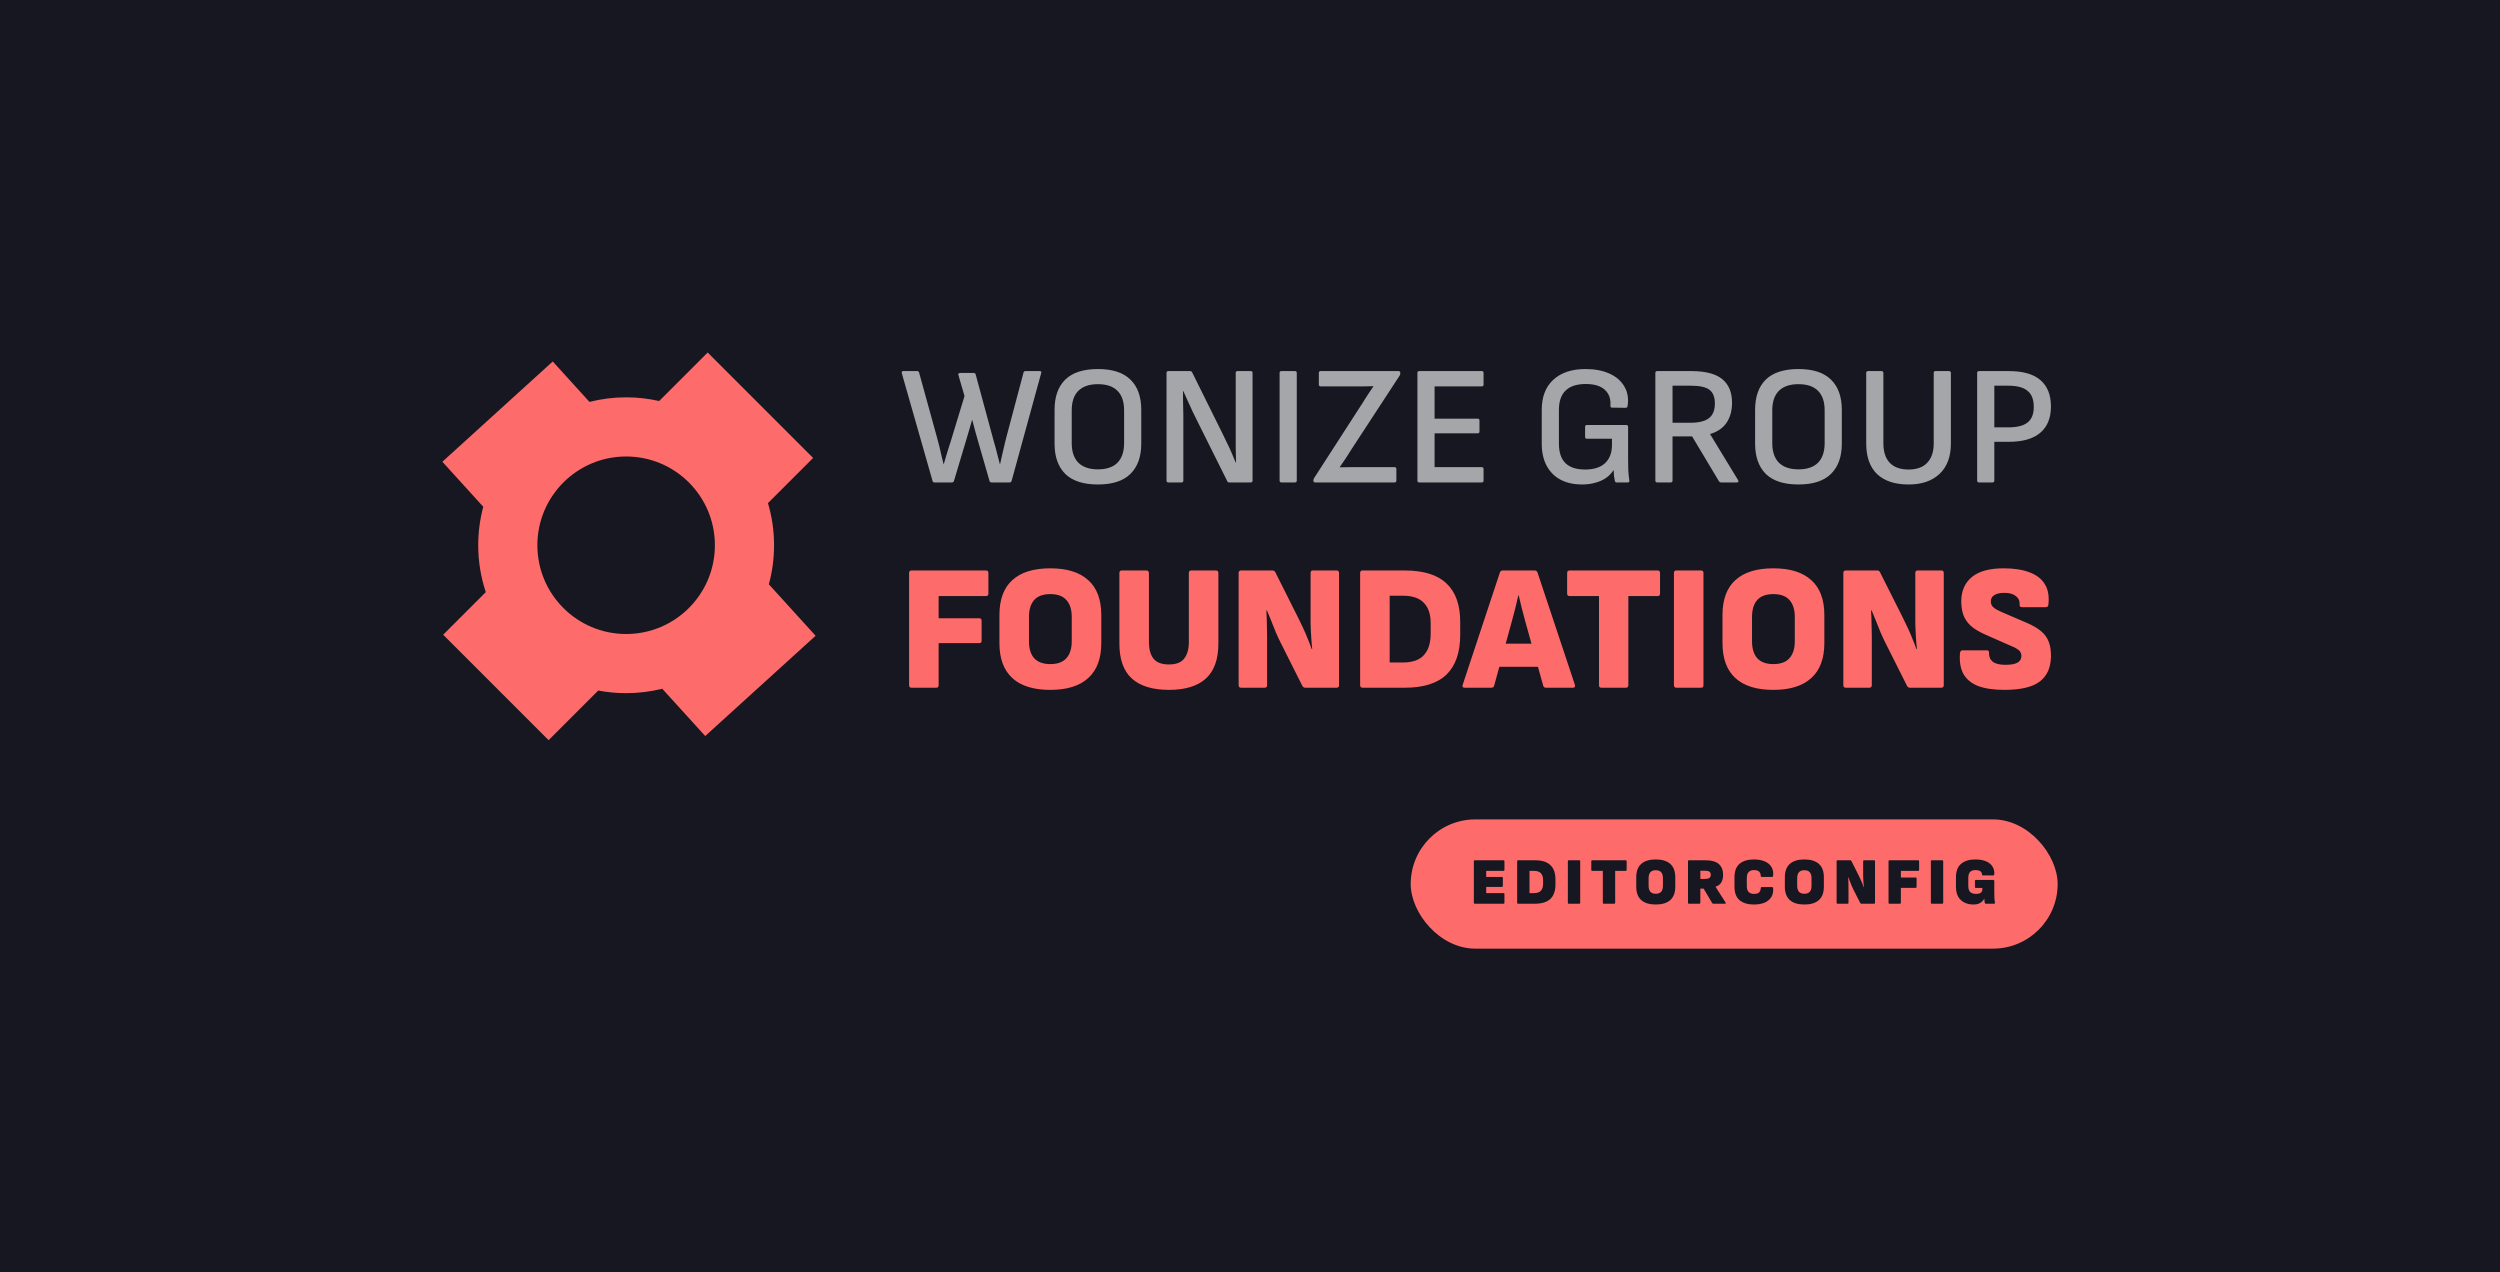 <svg width="3617" height="1841" viewBox="0 0 3617 1841" fill="none" xmlns="http://www.w3.org/2000/svg">
<rect width="3617" height="1841" fill="#161720"/>
<path fill-rule="evenodd" clip-rule="evenodd" d="M1111.09 727.894C1116.83 747.216 1119.9 767.68 1119.9 788.863C1119.9 808.42 1117.28 827.364 1112.37 845.363L1180 919.812L1020.3 1064.89L958.128 996.454C941.41 1000.65 923.912 1002.87 905.893 1002.87C892.105 1002.87 878.622 1001.57 865.56 999.079L793.716 1070.92L641.151 918.357L702.845 856.664C695.733 835.357 691.882 812.56 691.882 788.863C691.882 769.61 694.424 750.952 699.191 733.205L640 668.049L799.7 522.969L852.85 581.476C869.812 577.15 887.584 574.851 905.893 574.851C922.312 574.851 938.299 576.7 953.658 580.201L1023.86 510L1176.42 662.565L1111.09 727.894ZM777.476 788.863C777.476 859.785 834.97 917.279 905.893 917.279C976.816 917.279 1034.31 859.785 1034.31 788.863C1034.31 717.94 976.816 660.446 905.893 660.446C834.97 660.446 777.476 717.94 777.476 788.863Z" fill="#FE6B6B"/>
<path d="M1351.91 698C1350.43 698 1349.53 697.262 1349.2 695.786L1304.67 539.822C1304.18 537.854 1305 536.87 1307.13 536.87H1326.81C1328.45 536.87 1329.44 537.608 1329.77 539.084L1356.09 634.532C1357.24 638.468 1358.3 642.568 1359.29 646.832C1360.27 651.096 1361.25 655.36 1362.24 659.624C1363.22 663.724 1364.21 667.742 1365.19 671.678H1365.44C1367.08 665.938 1368.72 660.28 1370.36 654.704C1372.16 648.964 1373.96 643.306 1375.77 637.73L1395.45 573.032L1386.59 542.528C1386.26 541.708 1386.35 541.052 1386.84 540.56C1387.33 539.904 1387.99 539.576 1388.81 539.576H1408.73C1410.37 539.576 1411.36 540.396 1411.68 542.036L1438.01 639.206C1439.65 644.618 1441.12 650.03 1442.43 655.442C1443.75 660.854 1445.14 666.266 1446.62 671.678H1446.86C1447.68 667.906 1448.58 663.888 1449.57 659.624C1450.55 655.36 1451.54 651.096 1452.52 646.832C1453.5 642.568 1454.49 638.468 1455.47 634.532L1480.81 539.084C1481.14 537.608 1482.12 536.87 1483.76 536.87H1504.18C1506.31 536.87 1507.05 537.854 1506.39 539.822L1463.59 695.786C1463.26 697.262 1462.28 698 1460.64 698H1434.56C1432.92 698 1431.94 697.262 1431.61 695.786L1415.87 641.174C1414.23 635.598 1412.67 630.104 1411.19 624.692C1409.72 619.116 1408.24 613.54 1406.76 607.964H1406.27C1404.8 613.376 1403.24 618.788 1401.6 624.2C1400.12 629.612 1398.48 635.106 1396.68 640.682L1380.2 695.786C1379.87 696.606 1379.46 697.18 1378.97 697.508C1378.64 697.836 1378.06 698 1377.24 698H1351.91ZM1588.46 700.952C1567.47 700.952 1551.73 695.868 1541.23 685.7C1530.9 675.368 1525.73 660.772 1525.73 641.912V592.958C1525.73 573.934 1530.9 559.338 1541.23 549.17C1551.73 539.002 1567.47 533.918 1588.46 533.918C1609.45 533.918 1625.12 539.002 1635.45 549.17C1645.94 559.338 1651.19 573.934 1651.19 592.958V641.912C1651.19 660.772 1645.94 675.368 1635.45 685.7C1625.12 695.868 1609.45 700.952 1588.46 700.952ZM1588.46 679.058C1600.93 679.058 1610.36 675.86 1616.75 669.464C1623.15 662.904 1626.35 653.474 1626.35 641.174V593.696C1626.35 581.232 1623.15 571.802 1616.75 565.406C1610.36 559.01 1600.93 555.812 1588.46 555.812C1576.16 555.812 1566.73 559.01 1560.17 565.406C1553.78 571.802 1550.58 581.232 1550.58 593.696V641.174C1550.58 653.474 1553.78 662.904 1560.17 669.464C1566.73 675.86 1576.16 679.058 1588.46 679.058ZM1690.43 698C1688.62 698 1687.72 697.098 1687.72 695.294V539.576C1687.72 537.772 1688.62 536.87 1690.43 536.87H1721.67C1723.31 536.87 1724.37 537.526 1724.87 538.838L1768.16 626.168C1771.11 632.072 1773.74 637.484 1776.03 642.404C1778.49 647.324 1780.63 651.998 1782.43 656.426C1784.4 660.854 1786.2 665.118 1787.84 669.218H1788.33C1788.33 665.938 1788.25 662.412 1788.09 658.64C1788.09 654.868 1788.01 651.096 1787.84 647.324C1787.84 643.388 1787.84 639.616 1787.84 636.008C1787.84 632.236 1787.84 628.628 1787.84 625.184V539.576C1787.84 537.772 1788.66 536.87 1790.3 536.87H1809.49C1811.29 536.87 1812.2 537.772 1812.2 539.576V695.294C1812.2 697.098 1811.29 698 1809.49 698H1778.49C1777.02 698 1776.03 697.344 1775.54 696.032L1733.23 611.162C1730.61 605.914 1728.06 600.748 1725.6 595.664C1723.31 590.58 1721.01 585.578 1718.72 580.658C1716.42 575.574 1714.21 570.654 1712.07 565.898H1711.58C1711.58 569.998 1711.58 574.016 1711.58 577.952C1711.75 581.724 1711.83 585.578 1711.83 589.514C1711.99 593.286 1712.07 597.14 1712.07 601.076C1712.07 605.012 1712.07 609.03 1712.07 613.13V695.294C1712.07 697.098 1711.17 698 1709.37 698H1690.43ZM1854.03 698C1852.22 698 1851.32 697.098 1851.32 695.294V539.576C1851.32 537.772 1852.22 536.87 1854.03 536.87H1873.46C1875.26 536.87 1876.17 537.772 1876.17 539.576V695.294C1876.17 697.098 1875.26 698 1873.46 698H1854.03ZM1902.92 698C1901.11 698 1900.21 697.18 1900.21 695.54V694.802C1900.21 693.818 1900.62 692.67 1901.44 691.358L1971.3 583.118C1973.93 579.018 1976.47 575 1978.93 571.064C1981.55 567.128 1984.26 563.11 1987.05 559.01V558.764C1982.46 558.928 1977.78 559.01 1973.03 559.01C1968.43 559.01 1963.76 559.01 1959 559.01H1910.79C1908.98 559.01 1908.08 558.108 1908.08 556.304V539.576C1908.08 537.772 1908.98 536.87 1910.79 536.87H2023.21C2025.01 536.87 2025.92 537.69 2025.92 539.33V540.068C2025.92 540.724 2025.83 541.38 2025.67 542.036C2025.51 542.528 2025.26 543.02 2024.93 543.512L1955.81 649.292C1952.85 653.884 1949.98 658.394 1947.2 662.822C1944.41 667.086 1941.46 671.432 1938.34 675.86V676.106C1943.59 675.942 1948.84 675.86 1954.08 675.86C1959.33 675.86 1964.58 675.86 1969.83 675.86H2017.55C2019.36 675.86 2020.26 676.762 2020.26 678.566V695.294C2020.26 697.098 2019.36 698 2017.55 698H1902.92ZM2053.42 698C2051.62 698 2050.71 697.098 2050.71 695.294V539.576C2050.71 537.772 2051.62 536.87 2053.42 536.87H2143.95C2145.59 536.87 2146.41 537.772 2146.41 539.576V556.304C2146.41 558.108 2145.59 559.01 2143.95 559.01H2075.56V605.75H2138.04C2139.68 605.75 2140.5 606.57 2140.5 608.21V624.2C2140.5 626.004 2139.68 626.906 2138.04 626.906H2075.56V675.86H2143.95C2145.59 675.86 2146.41 676.762 2146.41 678.566V695.294C2146.41 697.098 2145.59 698 2143.95 698H2053.42ZM2289.13 700.952C2276.99 700.952 2266.58 698.656 2257.89 694.064C2249.19 689.472 2242.47 682.748 2237.71 673.892C2232.96 665.036 2230.58 654.376 2230.58 641.912V592.958C2230.58 574.262 2236.16 559.748 2247.31 549.416C2258.62 539.084 2274.12 533.918 2293.8 533.918C2307.41 533.918 2319.06 536.132 2328.73 540.56C2338.41 544.988 2345.54 551.22 2350.14 559.256C2354.89 567.292 2356.45 576.64 2354.81 587.3C2354.65 589.104 2353.74 590.006 2352.1 590.006L2332.42 589.76C2330.62 589.76 2329.8 588.858 2329.96 587.054C2330.46 580.33 2329.39 574.672 2326.77 570.08C2324.14 565.324 2320.12 561.716 2314.71 559.256C2309.46 556.796 2302.66 555.566 2294.29 555.566C2281.5 555.566 2271.83 558.682 2265.27 564.914C2258.71 571.146 2255.43 580.576 2255.43 593.204V641.666C2255.43 654.294 2258.54 663.724 2264.77 669.956C2271.17 676.188 2280.68 679.304 2293.31 679.304C2305.94 679.304 2315.53 676.27 2322.09 670.202C2328.82 663.97 2332.18 655.114 2332.18 643.634V634.778H2296.02C2294.21 634.778 2293.31 633.958 2293.31 632.318V617.558C2293.31 615.754 2294.21 614.852 2296.02 614.852H2352.84C2353.66 614.852 2354.32 615.098 2354.81 615.59C2355.3 616.082 2355.55 616.738 2355.55 617.558V664.544C2355.55 669.792 2355.63 675.04 2355.79 680.288C2356.12 685.372 2356.61 690.292 2357.27 695.048C2357.6 696.032 2357.52 696.77 2357.02 697.262C2356.53 697.754 2355.88 698 2355.06 698H2339.07C2338.41 698 2337.84 697.836 2337.34 697.508C2336.85 697.18 2336.52 696.606 2336.36 695.786C2335.87 693.654 2335.46 691.276 2335.13 688.652C2334.97 686.028 2334.8 683.24 2334.64 680.288H2334.39C2331.44 684.88 2327.67 688.734 2323.08 691.85C2318.65 694.802 2313.56 697.016 2307.82 698.492C2302.08 700.132 2295.85 700.952 2289.13 700.952ZM2397.68 698C2395.87 698 2394.97 697.098 2394.97 695.294V539.576C2394.97 537.772 2395.87 536.87 2397.68 536.87H2446.88C2467.21 536.87 2482.14 540.724 2491.65 548.432C2501.16 556.14 2505.92 567.538 2505.92 582.626C2505.92 594.27 2503.21 604.028 2497.8 611.9C2492.39 619.608 2484.51 624.938 2474.18 627.89V628.136L2514.77 694.802C2515.26 695.622 2515.35 696.36 2515.02 697.016C2514.69 697.672 2513.95 698 2512.8 698H2490.17C2488.7 698 2487.63 697.426 2486.97 696.278L2448.11 631.334H2419.82V695.294C2419.82 697.098 2418.91 698 2417.11 698H2397.68ZM2419.82 611.654H2445.15C2457.78 611.654 2466.88 609.44 2472.46 605.012C2478.2 600.584 2481.07 593.532 2481.07 583.856C2481.07 574.508 2478.45 567.866 2473.2 563.93C2467.95 559.994 2459.09 558.026 2446.63 558.026H2419.82V611.654ZM2602.01 700.952C2581.02 700.952 2565.28 695.868 2554.78 685.7C2544.45 675.368 2539.28 660.772 2539.28 641.912V592.958C2539.28 573.934 2544.45 559.338 2554.78 549.17C2565.28 539.002 2581.02 533.918 2602.01 533.918C2623 533.918 2638.67 539.002 2649 549.17C2659.49 559.338 2664.74 573.934 2664.74 592.958V641.912C2664.74 660.772 2659.49 675.368 2649 685.7C2638.67 695.868 2623 700.952 2602.01 700.952ZM2602.01 679.058C2614.48 679.058 2623.91 675.86 2630.3 669.464C2636.7 662.904 2639.9 653.474 2639.9 641.174V593.696C2639.9 581.232 2636.7 571.802 2630.3 565.406C2623.91 559.01 2614.48 555.812 2602.01 555.812C2589.71 555.812 2580.28 559.01 2573.72 565.406C2567.33 571.802 2564.13 581.232 2564.13 593.696V641.174C2564.13 653.474 2567.33 662.904 2573.72 669.464C2580.28 675.86 2589.71 679.058 2602.01 679.058ZM2761.29 700.952C2741.61 700.952 2726.44 695.95 2715.78 685.946C2705.29 675.778 2700.04 661.018 2700.04 641.666V539.576C2700.04 537.772 2700.94 536.87 2702.74 536.87H2722.18C2723 536.87 2723.65 537.116 2724.15 537.608C2724.64 537.936 2724.88 538.592 2724.88 539.576V641.666C2724.88 653.638 2727.92 662.904 2733.99 669.464C2740.22 676.024 2749.32 679.304 2761.29 679.304C2773.26 679.304 2782.28 676.024 2788.35 669.464C2794.58 662.904 2797.7 653.638 2797.7 641.666V539.576C2797.7 537.772 2798.52 536.87 2800.16 536.87H2819.84C2821.64 536.87 2822.55 537.772 2822.55 539.576V641.912C2822.55 660.608 2817.13 675.122 2806.31 685.454C2795.49 695.786 2780.48 700.952 2761.29 700.952ZM2863.25 698C2861.45 698 2860.54 697.098 2860.54 695.294V539.576C2860.54 537.772 2861.45 536.87 2863.25 536.87H2906.3C2926.8 536.87 2942.05 541.216 2952.06 549.908C2962.22 558.6 2967.31 571.31 2967.31 588.038C2967.31 604.766 2962.14 617.476 2951.81 626.168C2941.64 634.86 2926.47 639.206 2906.3 639.206H2885.39V695.294C2885.39 697.098 2884.49 698 2882.68 698H2863.25ZM2885.39 618.296H2905.81C2918.44 618.296 2927.7 615.918 2933.61 611.162C2939.51 606.406 2942.46 598.944 2942.46 588.776C2942.46 577.952 2939.43 570.162 2933.36 565.406C2927.46 560.486 2918.19 558.026 2905.56 558.026H2885.39V618.296Z" fill="#A5A6A9"/>
<path d="M1318.91 995C1316.49 995 1315.28 993.791 1315.28 991.374V828.981C1315.28 826.564 1316.49 825.355 1318.91 825.355H1426.65C1428.9 825.355 1430.02 826.564 1430.02 828.981V858.766C1430.02 861.183 1428.9 862.392 1426.65 862.392H1358.02V894.508H1416.81C1419.05 894.508 1420.18 895.717 1420.18 898.134V927.142C1420.18 929.387 1419.05 930.509 1416.81 930.509H1358.02V991.374C1358.02 993.791 1356.89 995 1354.65 995H1318.91ZM1519.53 998.108C1495.36 998.108 1477.05 992.41 1464.62 981.014C1452.19 969.618 1445.97 952.783 1445.97 930.509V889.846C1445.97 867.399 1452.19 850.564 1464.62 839.341C1477.05 827.945 1495.36 822.247 1519.53 822.247C1543.7 822.247 1562.01 827.945 1574.44 839.341C1587.04 850.564 1593.34 867.399 1593.34 889.846V930.509C1593.34 952.783 1587.04 969.618 1574.44 981.014C1562.01 992.41 1543.7 998.108 1519.53 998.108ZM1519.53 960.812C1530.06 960.812 1537.83 957.963 1542.84 952.265C1548.02 946.567 1550.61 938.365 1550.61 927.66V892.695C1550.61 881.99 1548.02 873.788 1542.84 868.09C1537.83 862.392 1530.06 859.543 1519.53 859.543C1509.17 859.543 1501.4 862.392 1496.22 868.09C1491.21 873.788 1488.71 881.99 1488.71 892.695V927.66C1488.71 938.365 1491.21 946.567 1496.22 952.265C1501.4 957.963 1509.17 960.812 1519.53 960.812ZM1691.27 998.108C1667.61 998.108 1649.74 992.669 1637.66 981.791C1625.57 970.913 1619.53 953.992 1619.53 931.027V828.981C1619.53 826.564 1620.73 825.355 1623.15 825.355H1658.89C1659.76 825.355 1660.53 825.7 1661.23 826.391C1661.92 826.909 1662.26 827.772 1662.26 828.981V928.955C1662.26 939.142 1664.42 947.085 1668.74 952.783C1673.23 958.481 1680.74 961.33 1691.27 961.33C1701.63 961.33 1708.97 958.481 1713.28 952.783C1717.77 947.085 1720.02 939.142 1720.02 928.955V828.981C1720.02 826.564 1721.23 825.355 1723.64 825.355H1759.13C1761.54 825.355 1762.75 826.564 1762.75 828.981V931.027C1762.75 953.819 1756.71 970.74 1744.62 981.791C1732.54 992.669 1714.75 998.108 1691.27 998.108ZM1795.68 995C1793.26 995 1792.05 993.791 1792.05 991.374V828.981C1792.05 826.564 1793.26 825.355 1795.68 825.355H1841.01C1842.9 825.355 1844.29 826.218 1845.15 827.945L1877.78 892.954C1880.2 897.789 1882.7 902.969 1885.29 908.494C1887.88 914.019 1890.22 919.458 1892.29 924.811C1894.53 930.164 1896.35 934.912 1897.73 939.056H1898.5C1898.16 935.775 1897.81 932.063 1897.47 927.919C1897.29 923.775 1897.04 919.545 1896.69 915.228C1896.52 910.911 1896.35 906.681 1896.17 902.537C1896.17 898.393 1896.17 894.681 1896.17 891.4V828.981C1896.17 826.564 1897.29 825.355 1899.54 825.355H1933.73C1936.14 825.355 1937.35 826.564 1937.35 828.981V991.374C1937.35 993.791 1936.14 995 1933.73 995H1888.4C1886.68 995 1885.29 994.137 1884.26 992.41L1853.18 930.509C1850.76 925.847 1848.34 920.667 1845.93 914.969C1843.68 909.271 1841.44 903.659 1839.19 898.134C1836.95 892.436 1834.88 887.429 1832.98 883.112H1832.2C1832.37 886.738 1832.54 890.623 1832.72 894.767C1832.89 898.911 1832.98 903.228 1832.98 907.717C1833.15 912.034 1833.24 916.264 1833.24 920.408C1833.24 924.552 1833.24 928.523 1833.24 932.322V991.374C1833.24 993.791 1832.03 995 1829.61 995H1795.68ZM1971.47 995C1969.05 995 1967.84 993.791 1967.84 991.374V828.981C1967.84 826.564 1969.05 825.355 1971.47 825.355H2032.33C2059.61 825.355 2079.81 831.657 2092.94 844.262C2106.06 856.694 2112.62 875.169 2112.62 899.688V918.595C2112.62 943.804 2106.06 962.884 2092.94 975.834C2079.81 988.611 2059.61 995 2032.33 995H1971.47ZM2010.58 958.481H2029.48C2043.47 958.481 2053.66 954.941 2060.04 947.862C2066.61 940.61 2069.89 930.336 2069.89 917.041V901.242C2069.89 888.637 2066.61 878.968 2060.04 872.234C2053.66 865.327 2043.47 861.874 2029.48 861.874H2010.58V958.481ZM2119.04 995C2116.27 995 2115.32 993.619 2116.19 990.856L2170.06 828.204C2170.75 826.305 2172.13 825.355 2174.2 825.355H2220.3C2222.38 825.355 2223.76 826.305 2224.45 828.204L2278.58 990.856C2278.93 992.065 2278.84 993.101 2278.32 993.964C2277.98 994.655 2277.11 995 2275.73 995H2236.88C2234.64 995 2233.25 994.05 2232.74 992.151L2206.58 898.393C2204.85 892.177 2203.21 885.961 2201.66 879.745C2200.1 873.529 2198.64 867.399 2197.25 861.356H2196.74C2195.35 867.572 2193.89 873.788 2192.33 880.004C2190.78 886.22 2189.14 892.436 2187.41 898.652L2161.77 991.892C2161.25 993.964 2159.87 995 2157.63 995H2119.04ZM2163.07 964.697L2169.8 931.286H2223.41L2230.41 964.697H2163.07ZM2316.79 995C2314.54 995 2313.42 993.791 2313.42 991.374V862.392H2270.95C2268.53 862.392 2267.32 861.183 2267.32 858.766V828.981C2267.32 826.564 2268.53 825.355 2270.95 825.355H2398.37C2400.62 825.355 2401.74 826.564 2401.74 828.981V858.766C2401.74 861.183 2400.62 862.392 2398.37 862.392H2355.9V991.374C2355.9 993.791 2354.69 995 2352.27 995H2316.79ZM2425.48 995C2423.06 995 2421.85 993.791 2421.85 991.374V828.981C2421.85 826.564 2423.06 825.355 2425.48 825.355H2460.96C2463.38 825.355 2464.58 826.564 2464.58 828.981V991.374C2464.58 993.791 2463.38 995 2460.96 995H2425.48ZM2565.65 998.108C2541.47 998.108 2523.17 992.41 2510.74 981.014C2498.31 969.618 2492.09 952.783 2492.09 930.509V889.846C2492.09 867.399 2498.31 850.564 2510.74 839.341C2523.17 827.945 2541.47 822.247 2565.65 822.247C2589.82 822.247 2608.12 827.945 2620.55 839.341C2633.16 850.564 2639.46 867.399 2639.46 889.846V930.509C2639.46 952.783 2633.16 969.618 2620.55 981.014C2608.12 992.41 2589.82 998.108 2565.65 998.108ZM2565.65 960.812C2576.18 960.812 2583.95 957.963 2588.96 952.265C2594.14 946.567 2596.73 938.365 2596.73 927.66V892.695C2596.73 881.99 2594.14 873.788 2588.96 868.09C2583.95 862.392 2576.18 859.543 2565.65 859.543C2555.29 859.543 2547.52 862.392 2542.34 868.09C2537.33 873.788 2534.83 881.99 2534.83 892.695V927.66C2534.83 938.365 2537.33 946.567 2542.34 952.265C2547.52 957.963 2555.29 960.812 2565.65 960.812ZM2670.56 995C2668.15 995 2666.94 993.791 2666.94 991.374V828.981C2666.94 826.564 2668.15 825.355 2670.56 825.355H2715.89C2717.79 825.355 2719.17 826.218 2720.03 827.945L2752.67 892.954C2755.08 897.789 2757.59 902.969 2760.18 908.494C2762.77 914.019 2765.1 919.458 2767.17 924.811C2769.42 930.164 2771.23 934.912 2772.61 939.056H2773.39C2773.04 935.775 2772.7 932.063 2772.35 927.919C2772.18 923.775 2771.92 919.545 2771.57 915.228C2771.4 910.911 2771.23 906.681 2771.06 902.537C2771.06 898.393 2771.06 894.681 2771.06 891.4V828.981C2771.06 826.564 2772.18 825.355 2774.42 825.355H2808.61C2811.03 825.355 2812.24 826.564 2812.24 828.981V991.374C2812.24 993.791 2811.03 995 2808.61 995H2763.29C2761.56 995 2760.18 994.137 2759.14 992.41L2728.06 930.509C2725.64 925.847 2723.23 920.667 2720.81 914.969C2718.57 909.271 2716.32 903.659 2714.08 898.134C2711.83 892.436 2709.76 887.429 2707.86 883.112H2707.08C2707.26 886.738 2707.43 890.623 2707.6 894.767C2707.77 898.911 2707.86 903.228 2707.86 907.717C2708.03 912.034 2708.12 916.264 2708.12 920.408C2708.12 924.552 2708.12 928.523 2708.12 932.322V991.374C2708.12 993.791 2706.91 995 2704.49 995H2670.56ZM2899.96 998.108C2884.42 998.108 2871.65 996.209 2861.63 992.41C2851.79 988.439 2844.71 982.482 2840.39 974.539C2836.25 966.596 2834.7 956.668 2835.73 944.754C2836.08 942.164 2837.37 940.869 2839.62 940.869H2874.32C2876.74 940.869 2877.86 941.991 2877.69 944.236C2877.52 949.934 2879.33 954.337 2883.13 957.445C2887.1 960.38 2893.14 961.848 2901.26 961.848C2909.37 961.848 2915.24 960.812 2918.87 958.74C2922.67 956.668 2924.57 953.387 2924.57 948.898C2924.57 946.999 2924.14 945.272 2923.27 943.718C2922.41 941.991 2920.86 940.437 2918.61 939.056C2916.37 937.502 2913.26 935.948 2909.29 934.394L2872.25 918.077C2863.27 914.106 2856.28 909.875 2851.27 905.386C2846.26 900.724 2842.72 895.544 2840.65 889.846C2838.58 883.975 2837.54 877.241 2837.54 869.644C2837.72 854.622 2842.9 842.967 2853.08 834.679C2863.27 826.391 2878.55 822.247 2898.93 822.247C2914.12 822.247 2926.73 824.233 2936.74 828.204C2946.76 832.003 2954.01 837.701 2958.5 845.298C2963.16 852.723 2964.89 862.306 2963.68 874.047C2963.5 876.982 2962.3 878.45 2960.05 878.45H2925.35C2924.14 878.45 2923.19 878.105 2922.5 877.414C2921.98 876.551 2921.81 875.428 2921.98 874.047C2922.32 869.385 2920.51 865.5 2916.54 862.392C2912.74 859.284 2907.22 857.73 2899.96 857.73C2893.4 857.73 2888.48 858.852 2885.2 861.097C2881.92 863.169 2880.28 866.277 2880.28 870.421C2880.28 872.493 2880.8 874.392 2881.83 876.119C2882.87 877.673 2884.51 879.227 2886.75 880.781C2889 882.162 2892.02 883.716 2895.82 885.443L2932.6 901.242C2941.4 905.041 2948.4 909.185 2953.58 913.674C2958.76 918.163 2962.38 923.43 2964.45 929.473C2966.53 935.344 2967.48 942.164 2967.3 949.934C2967.13 965.819 2961.78 977.82 2951.25 985.935C2940.71 994.05 2923.62 998.108 2899.96 998.108Z" fill="#FE6B6B"/>
<rect x="2041" y="1185.5" width="936" height="187" rx="93.5" fill="#FE6B6B"/>
<path d="M2133.8 1307.5C2132.84 1307.5 2132.36 1307.02 2132.36 1306.06V1246.06C2132.36 1245.1 2132.84 1244.62 2133.8 1244.62H2175.28C2176.17 1244.62 2176.62 1245.1 2176.62 1246.06V1258.64C2176.62 1259.53 2176.17 1259.98 2175.28 1259.98H2150.22V1268.72H2172.97C2173.87 1268.72 2174.32 1269.2 2174.32 1270.16V1281.77C2174.32 1282.73 2173.87 1283.21 2172.97 1283.21H2150.22V1292.14H2175.28C2176.17 1292.14 2176.62 1292.59 2176.62 1293.48V1306.06C2176.62 1307.02 2176.17 1307.5 2175.28 1307.5H2133.8ZM2196.47 1307.5C2195.51 1307.5 2195.03 1307.02 2195.03 1306.06V1246.06C2195.03 1245.1 2195.51 1244.62 2196.47 1244.62H2220.56C2230.74 1244.62 2238.26 1246.96 2243.12 1251.63C2247.99 1256.3 2250.42 1263.15 2250.42 1272.17V1279.76C2250.42 1288.84 2247.99 1295.76 2243.12 1300.49C2238.26 1305.16 2230.74 1307.5 2220.56 1307.5H2196.47ZM2212.88 1292.14H2219.41C2223.96 1292.14 2227.28 1290.99 2229.4 1288.68C2231.51 1286.32 2232.56 1283.05 2232.56 1278.89V1273.04C2232.56 1268.94 2231.51 1265.74 2229.4 1263.44C2227.28 1261.13 2223.96 1259.98 2219.41 1259.98H2212.88V1292.14ZM2269.82 1307.5C2268.86 1307.5 2268.38 1307.02 2268.38 1306.06V1246.06C2268.38 1245.1 2268.86 1244.62 2269.82 1244.62H2284.79C2285.75 1244.62 2286.23 1245.1 2286.23 1246.06V1306.06C2286.23 1307.02 2285.75 1307.5 2284.79 1307.5H2269.82ZM2320.32 1307.5C2319.42 1307.5 2318.97 1307.02 2318.97 1306.06V1259.98H2303.71C2302.75 1259.98 2302.27 1259.53 2302.27 1258.64V1246.06C2302.27 1245.1 2302.75 1244.62 2303.71 1244.62H2352.09C2352.99 1244.62 2353.44 1245.1 2353.44 1246.06V1258.64C2353.44 1259.53 2352.99 1259.98 2352.09 1259.98H2336.83V1306.06C2336.83 1307.02 2336.35 1307.5 2335.39 1307.5H2320.32ZM2395.56 1308.65C2386.34 1308.65 2379.33 1306.51 2374.53 1302.22C2369.73 1297.87 2367.33 1291.44 2367.33 1282.92V1269.2C2367.33 1260.62 2369.73 1254.19 2374.53 1249.9C2379.33 1245.61 2386.34 1243.47 2395.56 1243.47C2404.77 1243.47 2411.78 1245.61 2416.58 1249.9C2421.38 1254.19 2423.78 1260.62 2423.78 1269.2V1282.92C2423.78 1291.44 2421.38 1297.87 2416.58 1302.22C2411.78 1306.51 2404.77 1308.65 2395.56 1308.65ZM2395.56 1293.1C2399.14 1293.1 2401.76 1292.11 2403.43 1290.12C2405.09 1288.14 2405.92 1285.29 2405.92 1281.58V1270.54C2405.92 1266.83 2405.09 1263.98 2403.43 1262C2401.76 1260.01 2399.14 1259.02 2395.56 1259.02C2392.04 1259.02 2389.41 1260.01 2387.68 1262C2386.02 1263.98 2385.19 1266.83 2385.19 1270.54V1281.58C2385.19 1285.29 2386.02 1288.14 2387.68 1290.12C2389.41 1292.11 2392.04 1293.1 2395.56 1293.1ZM2443.65 1307.5C2442.69 1307.5 2442.21 1307.02 2442.21 1306.06V1246.06C2442.21 1245.1 2442.69 1244.62 2443.65 1244.62H2466.78C2476.19 1244.62 2482.91 1246.48 2486.94 1250.19C2490.98 1253.84 2492.99 1259.05 2492.99 1265.84C2492.99 1269.93 2492.16 1273.48 2490.5 1276.49C2488.83 1279.5 2486.02 1281.61 2482.05 1282.83V1283.02L2496.54 1305.77C2496.86 1306.22 2496.93 1306.64 2496.74 1307.02C2496.54 1307.34 2496.16 1307.5 2495.58 1307.5H2478.88C2478.11 1307.5 2477.54 1307.18 2477.15 1306.54L2464.77 1285.61H2460.06V1306.06C2460.06 1307.02 2459.58 1307.5 2458.62 1307.5H2443.65ZM2460.06 1271.6H2467.07C2469.7 1271.6 2471.68 1271.15 2473.02 1270.25C2474.43 1269.29 2475.14 1267.79 2475.14 1265.74C2475.14 1263.69 2474.53 1262.19 2473.31 1261.23C2472.1 1260.27 2470.11 1259.79 2467.36 1259.79H2460.06V1271.6ZM2537.37 1308.65C2528.67 1308.65 2521.82 1306.57 2516.83 1302.41C2511.9 1298.25 2509.44 1291.72 2509.44 1282.83V1269.58C2509.44 1260.49 2511.9 1253.87 2516.83 1249.71C2521.82 1245.55 2528.67 1243.47 2537.37 1243.47C2543.9 1243.47 2549.34 1244.46 2553.69 1246.44C2558.05 1248.43 2561.21 1251.21 2563.2 1254.8C2565.25 1258.38 2565.95 1262.57 2565.31 1267.37C2565.25 1267.76 2565.09 1268.08 2564.83 1268.33C2564.64 1268.59 2564.32 1268.72 2563.87 1268.72H2548.8C2547.9 1268.72 2547.45 1268.2 2547.45 1267.18C2547.45 1264.75 2546.72 1262.76 2545.25 1261.23C2543.77 1259.63 2541.25 1258.83 2537.66 1258.83C2534.46 1258.83 2531.93 1259.72 2530.08 1261.52C2528.22 1263.24 2527.29 1266.16 2527.29 1270.25V1281.87C2527.29 1285.96 2528.22 1288.91 2530.08 1290.7C2531.93 1292.43 2534.46 1293.29 2537.66 1293.29C2541.5 1293.29 2544.09 1292.46 2545.44 1290.8C2546.78 1289.07 2547.45 1287.12 2547.45 1284.94C2547.45 1283.92 2547.9 1283.4 2548.8 1283.4H2563.87C2564.7 1283.4 2565.18 1283.85 2565.31 1284.75C2565.82 1289.61 2565.05 1293.84 2563.01 1297.42C2560.96 1301 2557.76 1303.79 2553.41 1305.77C2549.12 1307.69 2543.77 1308.65 2537.37 1308.65ZM2610.54 1308.65C2601.33 1308.65 2594.32 1306.51 2589.52 1302.22C2584.72 1297.87 2582.32 1291.44 2582.32 1282.92V1269.2C2582.32 1260.62 2584.72 1254.19 2589.52 1249.9C2594.32 1245.61 2601.33 1243.47 2610.54 1243.47C2619.76 1243.47 2626.77 1245.61 2631.57 1249.9C2636.37 1254.19 2638.77 1260.62 2638.77 1269.2V1282.92C2638.77 1291.44 2636.37 1297.87 2631.57 1302.22C2626.77 1306.51 2619.76 1308.65 2610.54 1308.65ZM2610.54 1293.1C2614.13 1293.1 2616.75 1292.11 2618.42 1290.12C2620.08 1288.14 2620.91 1285.29 2620.91 1281.58V1270.54C2620.91 1266.83 2620.08 1263.98 2618.42 1262C2616.75 1260.01 2614.13 1259.02 2610.54 1259.02C2607.02 1259.02 2604.4 1260.01 2602.67 1262C2601.01 1263.98 2600.18 1266.83 2600.18 1270.54V1281.58C2600.18 1285.29 2601.01 1288.14 2602.67 1290.12C2604.4 1292.11 2607.02 1293.1 2610.54 1293.1ZM2658.64 1307.5C2657.68 1307.5 2657.2 1307.02 2657.2 1306.06V1246.06C2657.2 1245.1 2657.68 1244.62 2658.64 1244.62H2676.97C2677.68 1244.62 2678.22 1244.97 2678.6 1245.68L2689.07 1266.41C2689.9 1268.08 2690.8 1269.96 2691.76 1272.08C2692.72 1274.12 2693.61 1276.17 2694.44 1278.22C2695.28 1280.27 2695.92 1282.06 2696.36 1283.6H2696.75C2696.56 1282.38 2696.4 1281 2696.27 1279.47C2696.14 1277.93 2696.01 1276.33 2695.88 1274.67C2695.82 1273 2695.76 1271.4 2695.69 1269.87C2695.63 1268.33 2695.6 1266.96 2695.6 1265.74V1246.06C2695.6 1245.1 2696.04 1244.62 2696.94 1244.62H2711.44C2712.33 1244.62 2712.78 1245.1 2712.78 1246.06V1306.06C2712.78 1307.02 2712.33 1307.5 2711.44 1307.5H2693C2692.3 1307.5 2691.76 1307.15 2691.37 1306.44L2681.48 1286.96C2680.65 1285.29 2679.79 1283.4 2678.89 1281.29C2678.06 1279.12 2677.23 1276.97 2676.4 1274.86C2675.63 1272.75 2674.92 1270.92 2674.28 1269.39H2673.9C2674.03 1270.6 2674.12 1272.01 2674.19 1273.61C2674.25 1275.15 2674.28 1276.75 2674.28 1278.41C2674.35 1280.08 2674.38 1281.71 2674.38 1283.31C2674.38 1284.84 2674.38 1286.25 2674.38 1287.53V1306.06C2674.38 1307.02 2673.9 1307.5 2672.94 1307.5H2658.64ZM2733.77 1307.5C2732.81 1307.5 2732.33 1307.02 2732.33 1306.06V1246.06C2732.33 1245.1 2732.81 1244.62 2733.77 1244.62H2775.24C2776.14 1244.62 2776.58 1245.1 2776.58 1246.06V1258.64C2776.58 1259.53 2776.14 1259.98 2775.24 1259.98H2750.18V1269.58H2771.59C2772.49 1269.58 2772.94 1270.06 2772.94 1271.02V1283.21C2772.94 1284.11 2772.49 1284.56 2771.59 1284.56H2750.18V1306.06C2750.18 1307.02 2749.74 1307.5 2748.84 1307.5H2733.77ZM2795.02 1307.5C2794.06 1307.5 2793.58 1307.02 2793.58 1306.06V1246.06C2793.58 1245.1 2794.06 1244.62 2795.02 1244.62H2810C2810.96 1244.62 2811.44 1245.1 2811.44 1246.06V1306.06C2811.44 1307.02 2810.96 1307.5 2810 1307.5H2795.02ZM2855.22 1308.65C2850.42 1308.65 2846.1 1307.72 2842.26 1305.87C2838.42 1304.01 2835.38 1301.2 2833.14 1297.42C2830.96 1293.58 2829.88 1288.72 2829.88 1282.83V1269.29C2829.88 1260.46 2832.34 1253.96 2837.27 1249.8C2842.26 1245.58 2849.11 1243.47 2857.81 1243.47C2864.47 1243.47 2869.91 1244.46 2874.13 1246.44C2878.36 1248.43 2881.36 1251.08 2883.16 1254.41C2885.01 1257.68 2885.72 1261.29 2885.27 1265.26C2885.14 1266.16 2884.66 1266.6 2883.83 1266.6L2868.76 1266.51C2867.92 1266.51 2867.51 1266 2867.51 1264.97C2867.51 1263.82 2867.19 1262.8 2866.55 1261.9C2865.97 1260.94 2864.98 1260.2 2863.57 1259.69C2862.23 1259.12 2860.4 1258.83 2858.1 1258.83C2854.71 1258.83 2852.12 1259.72 2850.32 1261.52C2848.6 1263.24 2847.73 1266.16 2847.73 1270.25V1281.87C2847.73 1285.96 2848.69 1288.91 2850.61 1290.7C2852.53 1292.43 2855.28 1293.29 2858.87 1293.29C2861.88 1293.29 2864.15 1292.75 2865.68 1291.66C2867.28 1290.51 2868.08 1288.84 2868.08 1286.67V1284.65H2858.77C2857.81 1284.65 2857.33 1284.17 2857.33 1283.21V1274.57C2857.33 1273.61 2857.81 1273.13 2858.77 1273.13H2884.02C2884.4 1273.13 2884.72 1273.26 2884.98 1273.52C2885.24 1273.77 2885.36 1274.12 2885.36 1274.57V1289.84C2885.36 1292.27 2885.4 1295.02 2885.46 1298.09C2885.59 1301.1 2885.88 1303.72 2886.32 1305.96C2886.45 1306.41 2886.36 1306.8 2886.04 1307.12C2885.78 1307.37 2885.43 1307.5 2884.98 1307.5H2872.98C2872.6 1307.5 2872.28 1307.4 2872.02 1307.21C2871.83 1306.96 2871.67 1306.6 2871.54 1306.16C2871.35 1305.45 2871.22 1304.52 2871.16 1303.37C2871.16 1302.16 2871.09 1301.13 2870.96 1300.3H2870.77C2869.94 1301.77 2868.85 1303.15 2867.51 1304.43C2866.23 1305.71 2864.6 1306.73 2862.61 1307.5C2860.63 1308.27 2858.16 1308.65 2855.22 1308.65Z" fill="#161720"/>
</svg>
